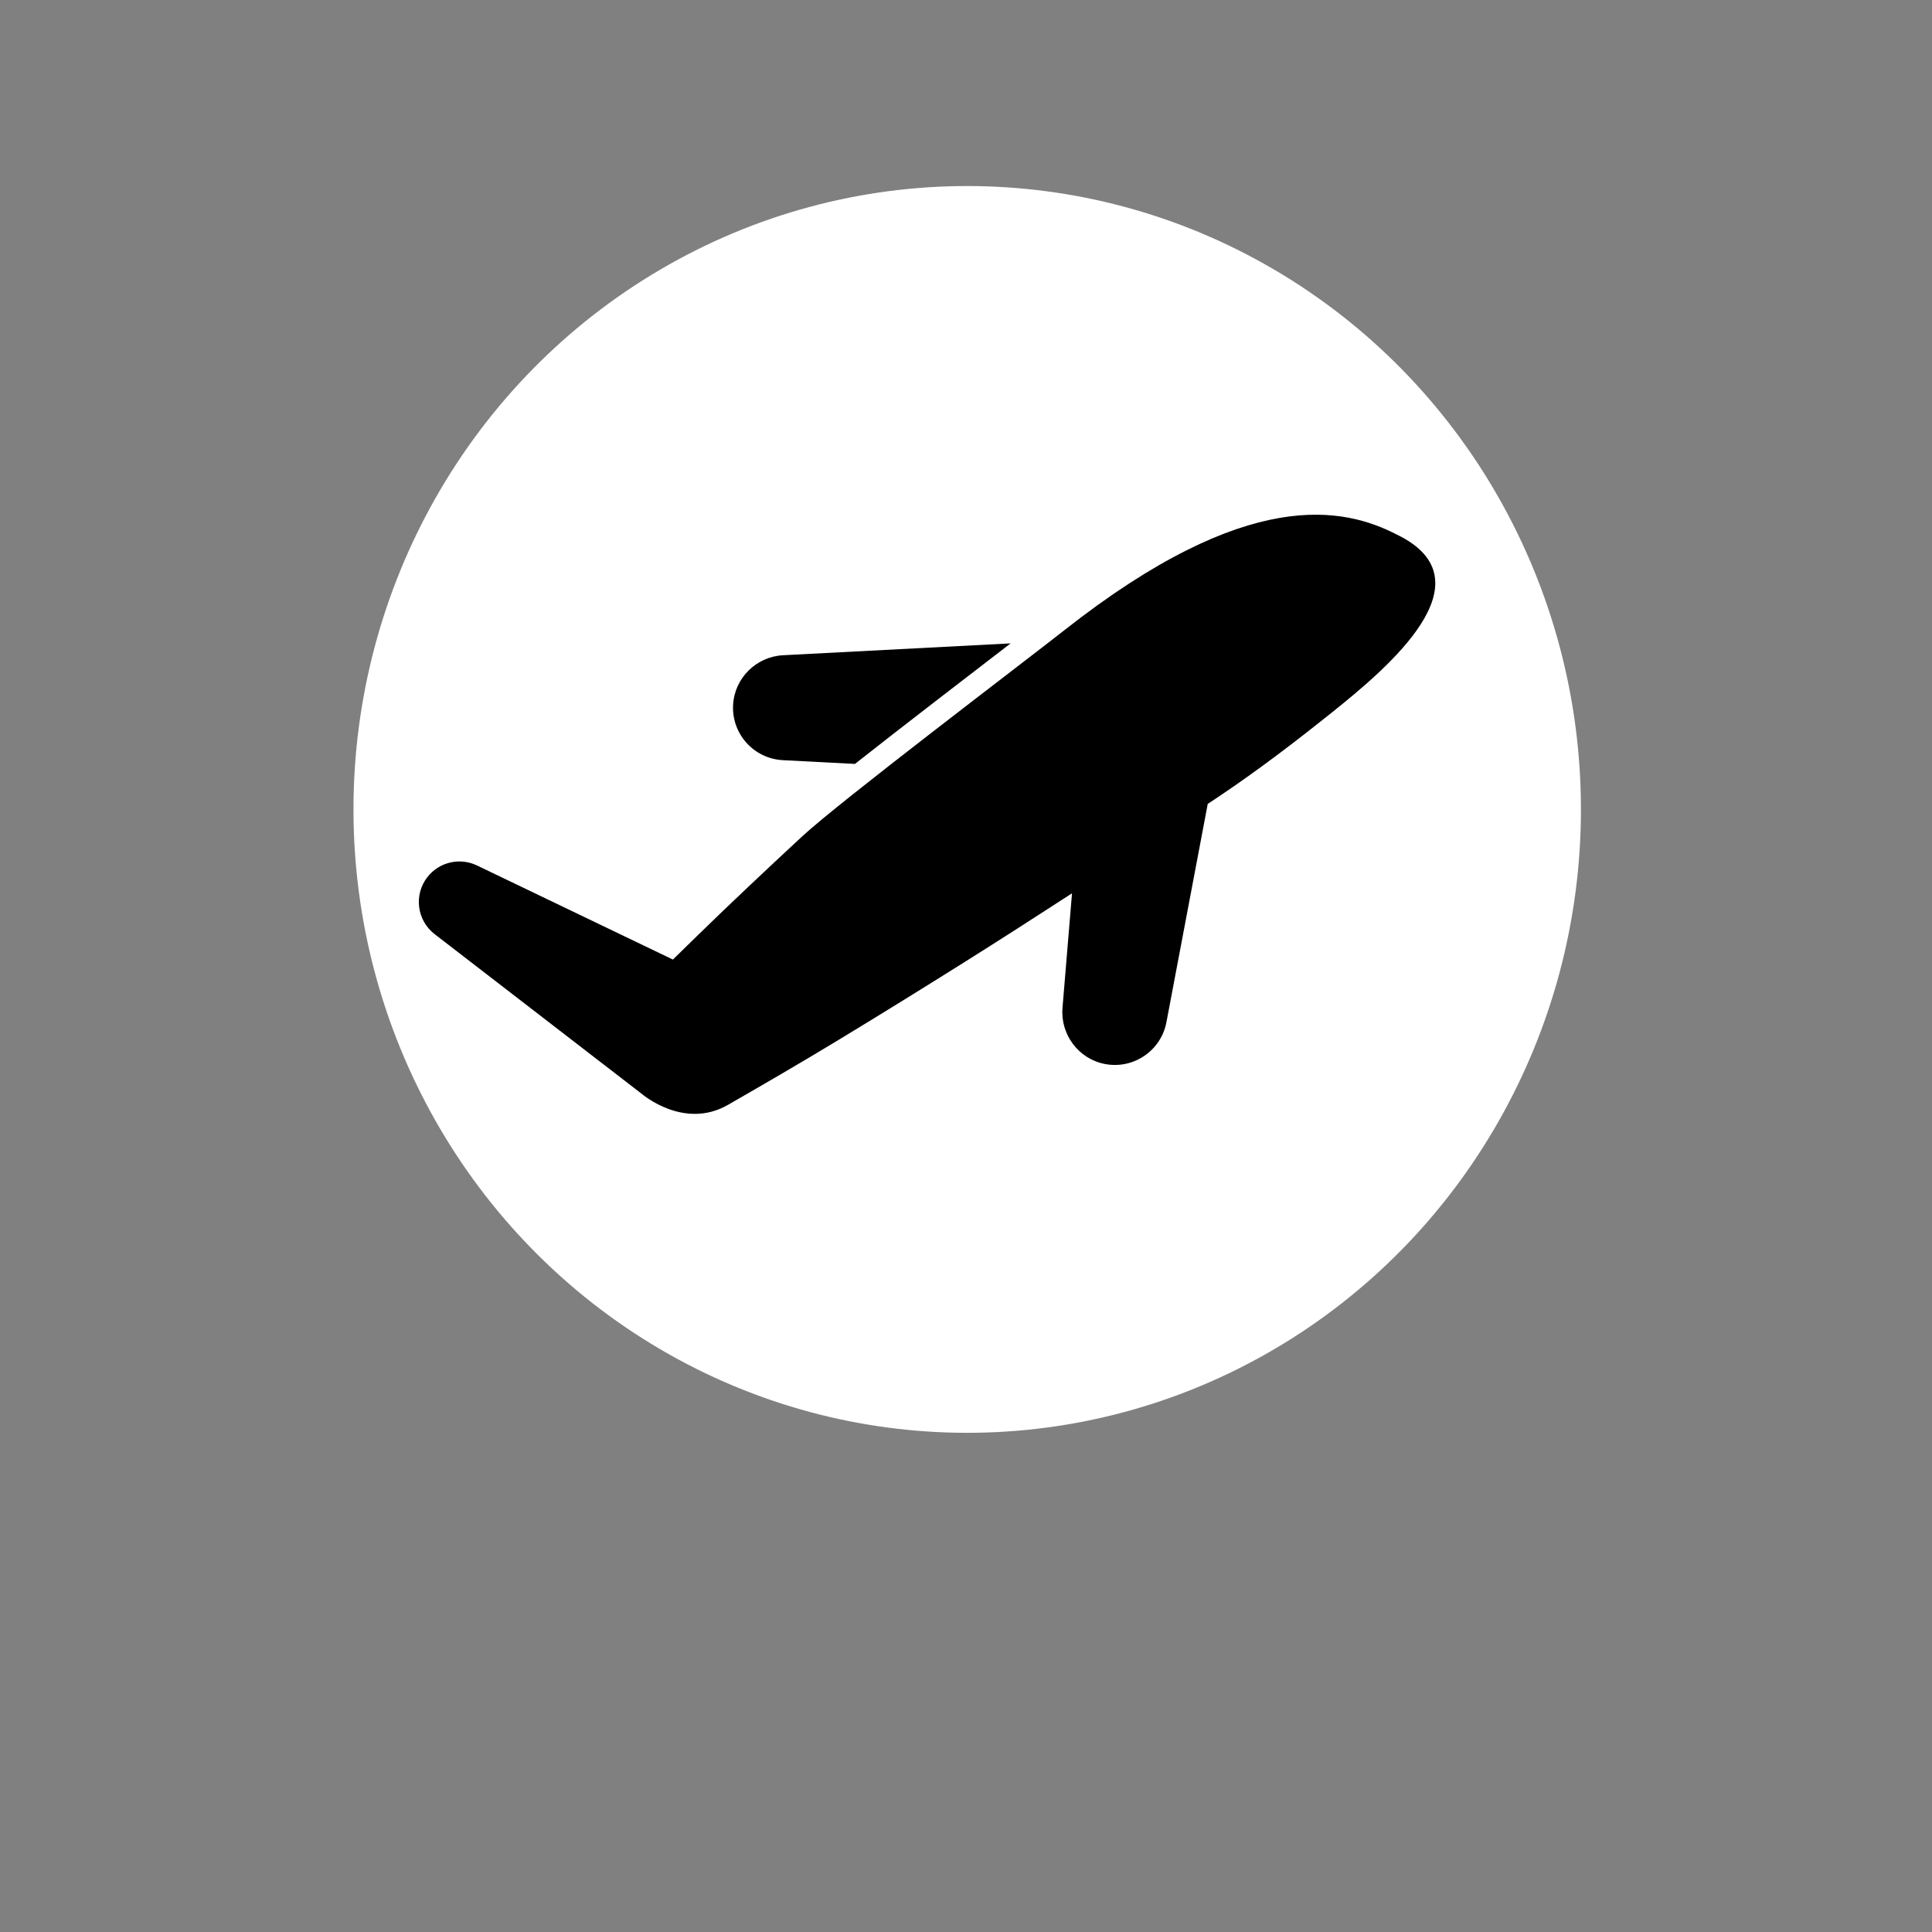 <?xml version="1.0" encoding="UTF-8" standalone="no"?>
<svg
   viewBox="0 0 24 24"
   width="24pt"
   height="24pt"
   version="1.1"
   id="svg10824"
   sodipodi:docname="travel_agent_logo.svg"
   xml:space="preserve"
   inkscape:version="1.2.2 (732a01da63, 2022-12-09)"
   inkscape:export-filename="travel_agent_logo.svg"
   inkscape:export-xdpi="96"
   inkscape:export-ydpi="96"
   xmlns:inkscape="http://www.inkscape.org/namespaces/inkscape"
   xmlns:sodipodi="http://sodipodi.sourceforge.net/DTD/sodipodi-0.dtd"
   xmlns="http://www.w3.org/2000/svg"
   xmlns:svg="http://www.w3.org/2000/svg"><rect x="0" y="0" width="24" height="24" fill="#808080" stroke="none"/><defs
     id="defs10828" /><sodipodi:namedview
     id="namedview10826"
     pagecolor="#ffffff"
     bordercolor="#000000"
     borderopacity="0.25"
     inkscape:showpageshadow="2"
     inkscape:pageopacity="0.0"
     inkscape:pagecheckerboard="0"
     inkscape:deskcolor="#d1d1d1"
     inkscape:document-units="pt"
     showgrid="false"
     inkscape:zoom="12.640625"
     inkscape:cx="-3.1248455"
     inkscape:cy="7.4363412"
     inkscape:window-width="1920"
     inkscape:window-height="974"
     inkscape:window-x="-11"
     inkscape:window-y="1609"
     inkscape:window-maximized="1"
     inkscape:current-layer="svg10824" /><ellipse
     style="fill:#ffffff;fill-rule:evenodd;stroke-width:0.736"
     id="path11031"
     cx="12.015"
     cy="10.055"
     rx="7.624"
     ry="7.744" /><g
     style="fill:#000000"
     id="g10977"
     transform="matrix(0.026,0,0,0.026,5.203,3.802)"><g
       id="g10966">
	<g
   id="g10964">
		<path
   d="M 467.44,109.264 C 441.981,96.123 396.248,85.71 308.323,154.945 c -19.059,15.009 -107.356,81.918 -125.079,98.352 -17.015,15.779 -33.936,31.674 -50.548,47.877 -3.772,3.681 -7.544,7.362 -11.305,11.056 L 27.768,267.269 c -8.075,-3.884 -18.044,-1.745 -23.735,5.635 -6.535,8.476 -4.963,20.645 3.513,27.18 l 99.087,76.411 c 0.309,0.235 20.145,17.165 41.042,5.167 17.429,-10.007 34.815,-20.109 52.005,-30.521 20.242,-12.258 40.359,-24.715 60.4,-37.299 17.423,-10.941 34.736,-22.061 51.993,-33.264 l -4.554,54.834 c -1,12.608 7.632,24.328 20.343,26.733 13.617,2.576 26.746,-6.373 29.323,-19.99 l 19.738,-104.292 c 1.603,-1.07 3.211,-2.127 4.812,-3.198 18.932,-12.664 36.955,-26.428 54.75,-40.682 26.439,-21.176 76.021,-62.751 30.955,-84.719 z"
   id="path10960" />
		<path
   d="m 173.896,216.962 34.464,1.797 c 23.886,-18.829 54.341,-42.175 74.378,-57.595 l -108.842,5.676 c -12.628,0.704 -23.079,10.836 -23.753,23.755 -0.722,13.84 9.912,25.645 23.753,26.367 z"
   id="path10962" />
	</g>
</g></g></svg>
